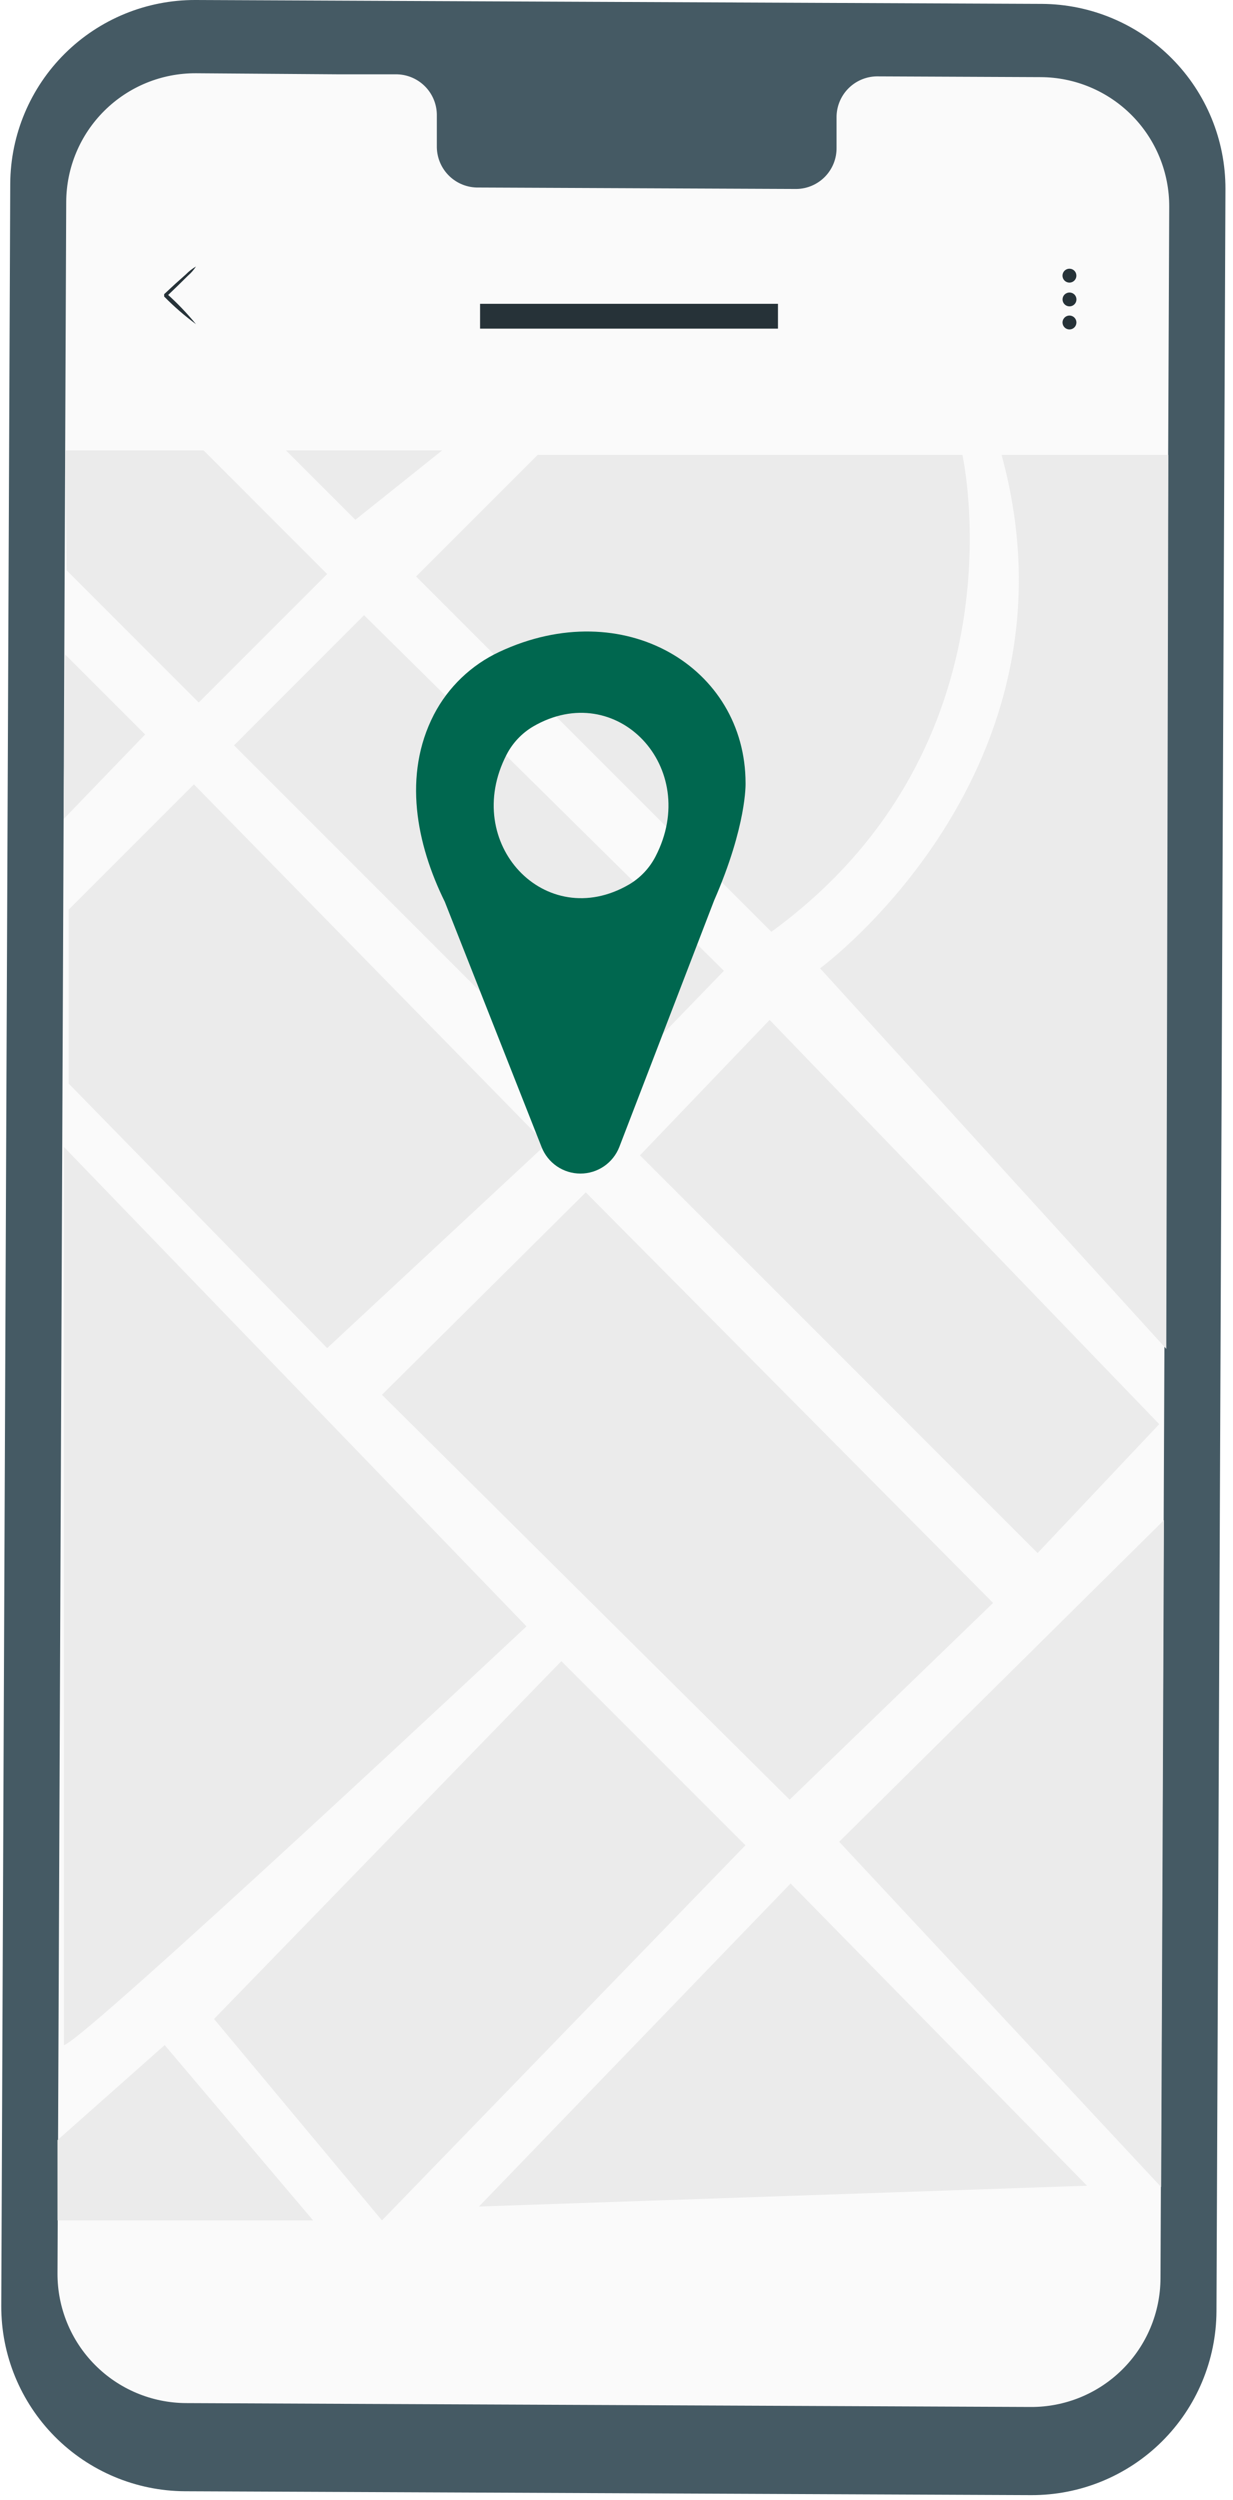 <svg width="146" height="296" viewBox="0 0 146 296" fill="none" xmlns="http://www.w3.org/2000/svg">
<path d="M122.108 295.395L21.881 294.935C16.095 294.899 10.559 292.571 6.486 288.461C2.412 284.351 0.134 278.794 0.15 273.007L1.213 21.739C1.247 15.95 3.575 10.411 7.687 6.335C11.799 2.26 17.359 -0.018 23.148 0L123.375 0.46C129.159 0.496 134.693 2.822 138.766 6.929C142.839 11.035 145.119 16.588 145.106 22.372L144.043 273.641C144.013 279.432 141.687 284.976 137.575 289.054C133.462 293.132 127.9 295.413 122.108 295.395Z" fill="#455A64"/>
<path d="M123.232 9.132L103.8 9.041C102.521 9.065 101.303 9.595 100.414 10.515C99.525 11.435 99.037 12.67 99.057 13.95V17.479C99.067 18.112 98.952 18.741 98.719 19.33C98.485 19.919 98.138 20.456 97.697 20.911C97.256 21.365 96.729 21.728 96.147 21.979C95.566 22.23 94.94 22.364 94.307 22.372L56.424 22.199C55.145 22.162 53.933 21.619 53.053 20.691C52.173 19.763 51.696 18.524 51.726 17.245V13.716C51.749 12.446 51.27 11.217 50.394 10.297C49.517 9.377 48.314 8.839 47.044 8.8H40.212L23.209 8.672C19.154 8.651 15.258 10.242 12.376 13.094C9.494 15.946 7.863 19.826 7.841 23.881L6.808 269.139C6.79 273.193 8.383 277.089 11.236 279.969C14.09 282.85 17.97 284.479 22.025 284.499L122.056 284.959C124.064 284.968 126.054 284.581 127.913 283.821C129.771 283.06 131.462 281.942 132.888 280.528C134.315 279.114 135.449 277.433 136.225 275.582C137.002 273.73 137.406 271.743 137.415 269.735L138.448 24.484C138.457 22.477 138.071 20.487 137.311 18.63C136.551 16.772 135.433 15.082 134.02 13.656C132.607 12.23 130.927 11.097 129.076 10.321C127.225 9.545 125.239 9.14 123.232 9.132Z" fill="#FAFAFA"/>
<path d="M7.721 53.326H24.113L38.742 67.962L23.533 83.171L7.894 67.524L7.721 53.326Z" fill="#EBEBEB"/>
<path d="M42.082 61.537L33.863 53.326H52.352L42.082 61.537Z" fill="#EBEBEB"/>
<path d="M49.268 68.248L63.663 53.853H113.957C113.957 53.853 121.656 88.238 91.336 110.316L49.268 68.248Z" fill="#EBEBEB"/>
<path d="M43.108 72.833L27.71 88.238L70.321 130.848L85.718 114.931L43.108 72.833Z" fill="#EBEBEB"/>
<path d="M7.532 96.969L17.184 86.956L7.721 77.493L7.532 96.969Z" fill="#EBEBEB"/>
<path d="M22.96 92.86L8.135 107.684V128.285L38.742 159.6L64.673 135.471L22.96 92.86Z" fill="#EBEBEB"/>
<path d="M97.104 114.637C97.104 114.637 128.865 91.352 118.595 53.853H138.343L138.101 159.69L97.104 114.637Z" fill="#EBEBEB"/>
<path d="M91.132 120.744L75.78 136.775L122.862 183.865L137.264 168.603L91.132 120.744Z" fill="#EBEBEB"/>
<path d="M69.363 141.164L45.227 165.127L93.5 213.061L117.592 189.769L69.363 141.164Z" fill="#EBEBEB"/>
<path d="M56.711 261.229L93.613 222.984L128.714 258.763L56.711 261.229Z" fill="#EBEBEB"/>
<path d="M99.367 218.045L137.822 179.966C137.822 181.656 137.491 258.922 137.491 258.922L99.367 218.045Z" fill="#EBEBEB"/>
<path d="M66.468 196.661L88.267 218.46L45.227 262.873L25.343 239.023L66.468 196.661Z" fill="#EBEBEB"/>
<path d="M7.57 242.114C9.628 241.911 62.343 192.544 62.343 192.544L7.57 135.787V242.114Z" fill="#EBEBEB"/>
<path d="M6.808 253.365L19.499 242.114L37.075 262.873H6.808V254.933" fill="#EBEBEB"/>
<path d="M23.209 38.381C21.867 37.391 20.607 36.297 19.438 35.108C19.438 34.535 19.438 34.95 19.438 34.822L19.491 34.776L19.582 34.693L19.77 34.52L20.132 34.181L20.818 33.547L22.002 32.492C22.361 32.125 22.766 31.808 23.209 31.549C22.94 31.959 22.615 32.33 22.244 32.65L21.112 33.766L20.441 34.414L20.079 34.761L19.898 34.935L19.8 35.018L19.755 35.063V34.776C20.998 35.886 22.153 37.091 23.209 38.381Z" fill="#263238"/>
<path d="M127.454 32.627C127.456 32.791 127.409 32.95 127.319 33.087C127.229 33.223 127.101 33.33 126.951 33.393C126.8 33.456 126.634 33.473 126.474 33.441C126.314 33.41 126.167 33.331 126.051 33.216C125.936 33.101 125.858 32.953 125.826 32.793C125.795 32.633 125.812 32.467 125.875 32.317C125.938 32.166 126.044 32.038 126.181 31.948C126.317 31.859 126.477 31.811 126.64 31.813C126.856 31.813 127.063 31.899 127.216 32.051C127.369 32.204 127.454 32.411 127.454 32.627Z" fill="#263238"/>
<path d="M127.221 34.867C127.336 34.982 127.414 35.128 127.446 35.288C127.478 35.447 127.462 35.612 127.4 35.763C127.337 35.913 127.232 36.041 127.097 36.132C126.962 36.222 126.803 36.27 126.64 36.27C126.477 36.27 126.319 36.222 126.183 36.132C126.048 36.041 125.943 35.913 125.881 35.763C125.818 35.612 125.802 35.447 125.834 35.288C125.866 35.128 125.944 34.982 126.059 34.867C126.215 34.715 126.423 34.63 126.64 34.63C126.857 34.63 127.066 34.715 127.221 34.867Z" fill="#263238"/>
<path d="M127.454 38.26C127.435 38.463 127.34 38.652 127.189 38.79C127.038 38.927 126.841 39.003 126.636 39.003C126.432 39.003 126.235 38.927 126.084 38.79C125.932 38.652 125.838 38.463 125.818 38.26C125.807 38.146 125.82 38.031 125.856 37.922C125.892 37.813 125.951 37.714 126.028 37.629C126.105 37.544 126.199 37.476 126.304 37.43C126.408 37.383 126.522 37.359 126.636 37.359C126.751 37.359 126.864 37.383 126.969 37.43C127.074 37.476 127.168 37.544 127.245 37.629C127.322 37.714 127.38 37.813 127.416 37.922C127.452 38.031 127.465 38.146 127.454 38.26Z" fill="#263238"/>
<path d="M92.12 35.968H56.846V38.908H92.12V35.968Z" fill="#263238"/>
<g filter="url(#filter0_dd_2_29)">
<path d="M88.282 88.728C88.282 74.989 73.85 66.288 59.131 73.172C55.801 74.728 53.076 77.338 51.38 80.599C47.677 87.77 49.313 95.959 52.669 102.76L64.13 131.799C64.492 132.724 65.125 133.518 65.945 134.079C66.766 134.639 67.736 134.938 68.73 134.938C69.724 134.938 70.694 134.639 71.514 134.079C72.335 133.518 72.968 132.724 73.33 131.799L84.557 102.61C88.448 93.712 88.282 88.728 88.282 88.728ZM74.483 100.717C64.59 106.47 54.562 95.838 59.983 85.342C60.697 83.958 61.787 82.803 63.127 82.009C73.028 76.256 83.057 86.888 77.628 97.384C76.916 98.77 75.826 99.926 74.483 100.717Z" fill="#00674F"/>
</g>
<defs>
<filter id="filter0_dd_2_29" x="39.468" y="60.963" width="58.616" height="83.776" filterUnits="userSpaceOnUse" color-interpolation-filters="sRGB">
<feFlood flood-opacity="0" result="BackgroundImageFix"/>
<feColorMatrix in="SourceAlpha" type="matrix" values="0 0 0 0 0 0 0 0 0 0 0 0 0 0 0 0 0 0 127 0" result="hardAlpha"/>
<feOffset/>
<feGaussianBlur stdDeviation="4.9"/>
<feComposite in2="hardAlpha" operator="out"/>
<feColorMatrix type="matrix" values="0 0 0 0 0.063 0 0 0 0 0.8 0 0 0 0 0.628 0 0 0 1 0"/>
<feBlend mode="normal" in2="BackgroundImageFix" result="effect1_dropShadow_2_29"/>
<feColorMatrix in="SourceAlpha" type="matrix" values="0 0 0 0 0 0 0 0 0 0 0 0 0 0 0 0 0 0 127 0" result="hardAlpha"/>
<feOffset dy="4"/>
<feGaussianBlur stdDeviation="2"/>
<feComposite in2="hardAlpha" operator="out"/>
<feColorMatrix type="matrix" values="0 0 0 0 0 0 0 0 0 0 0 0 0 0 0 0 0 0 0.25 0"/>
<feBlend mode="normal" in2="effect1_dropShadow_2_29" result="effect2_dropShadow_2_29"/>
<feBlend mode="normal" in="SourceGraphic" in2="effect2_dropShadow_2_29" result="shape"/>
</filter>
</defs>
</svg>
